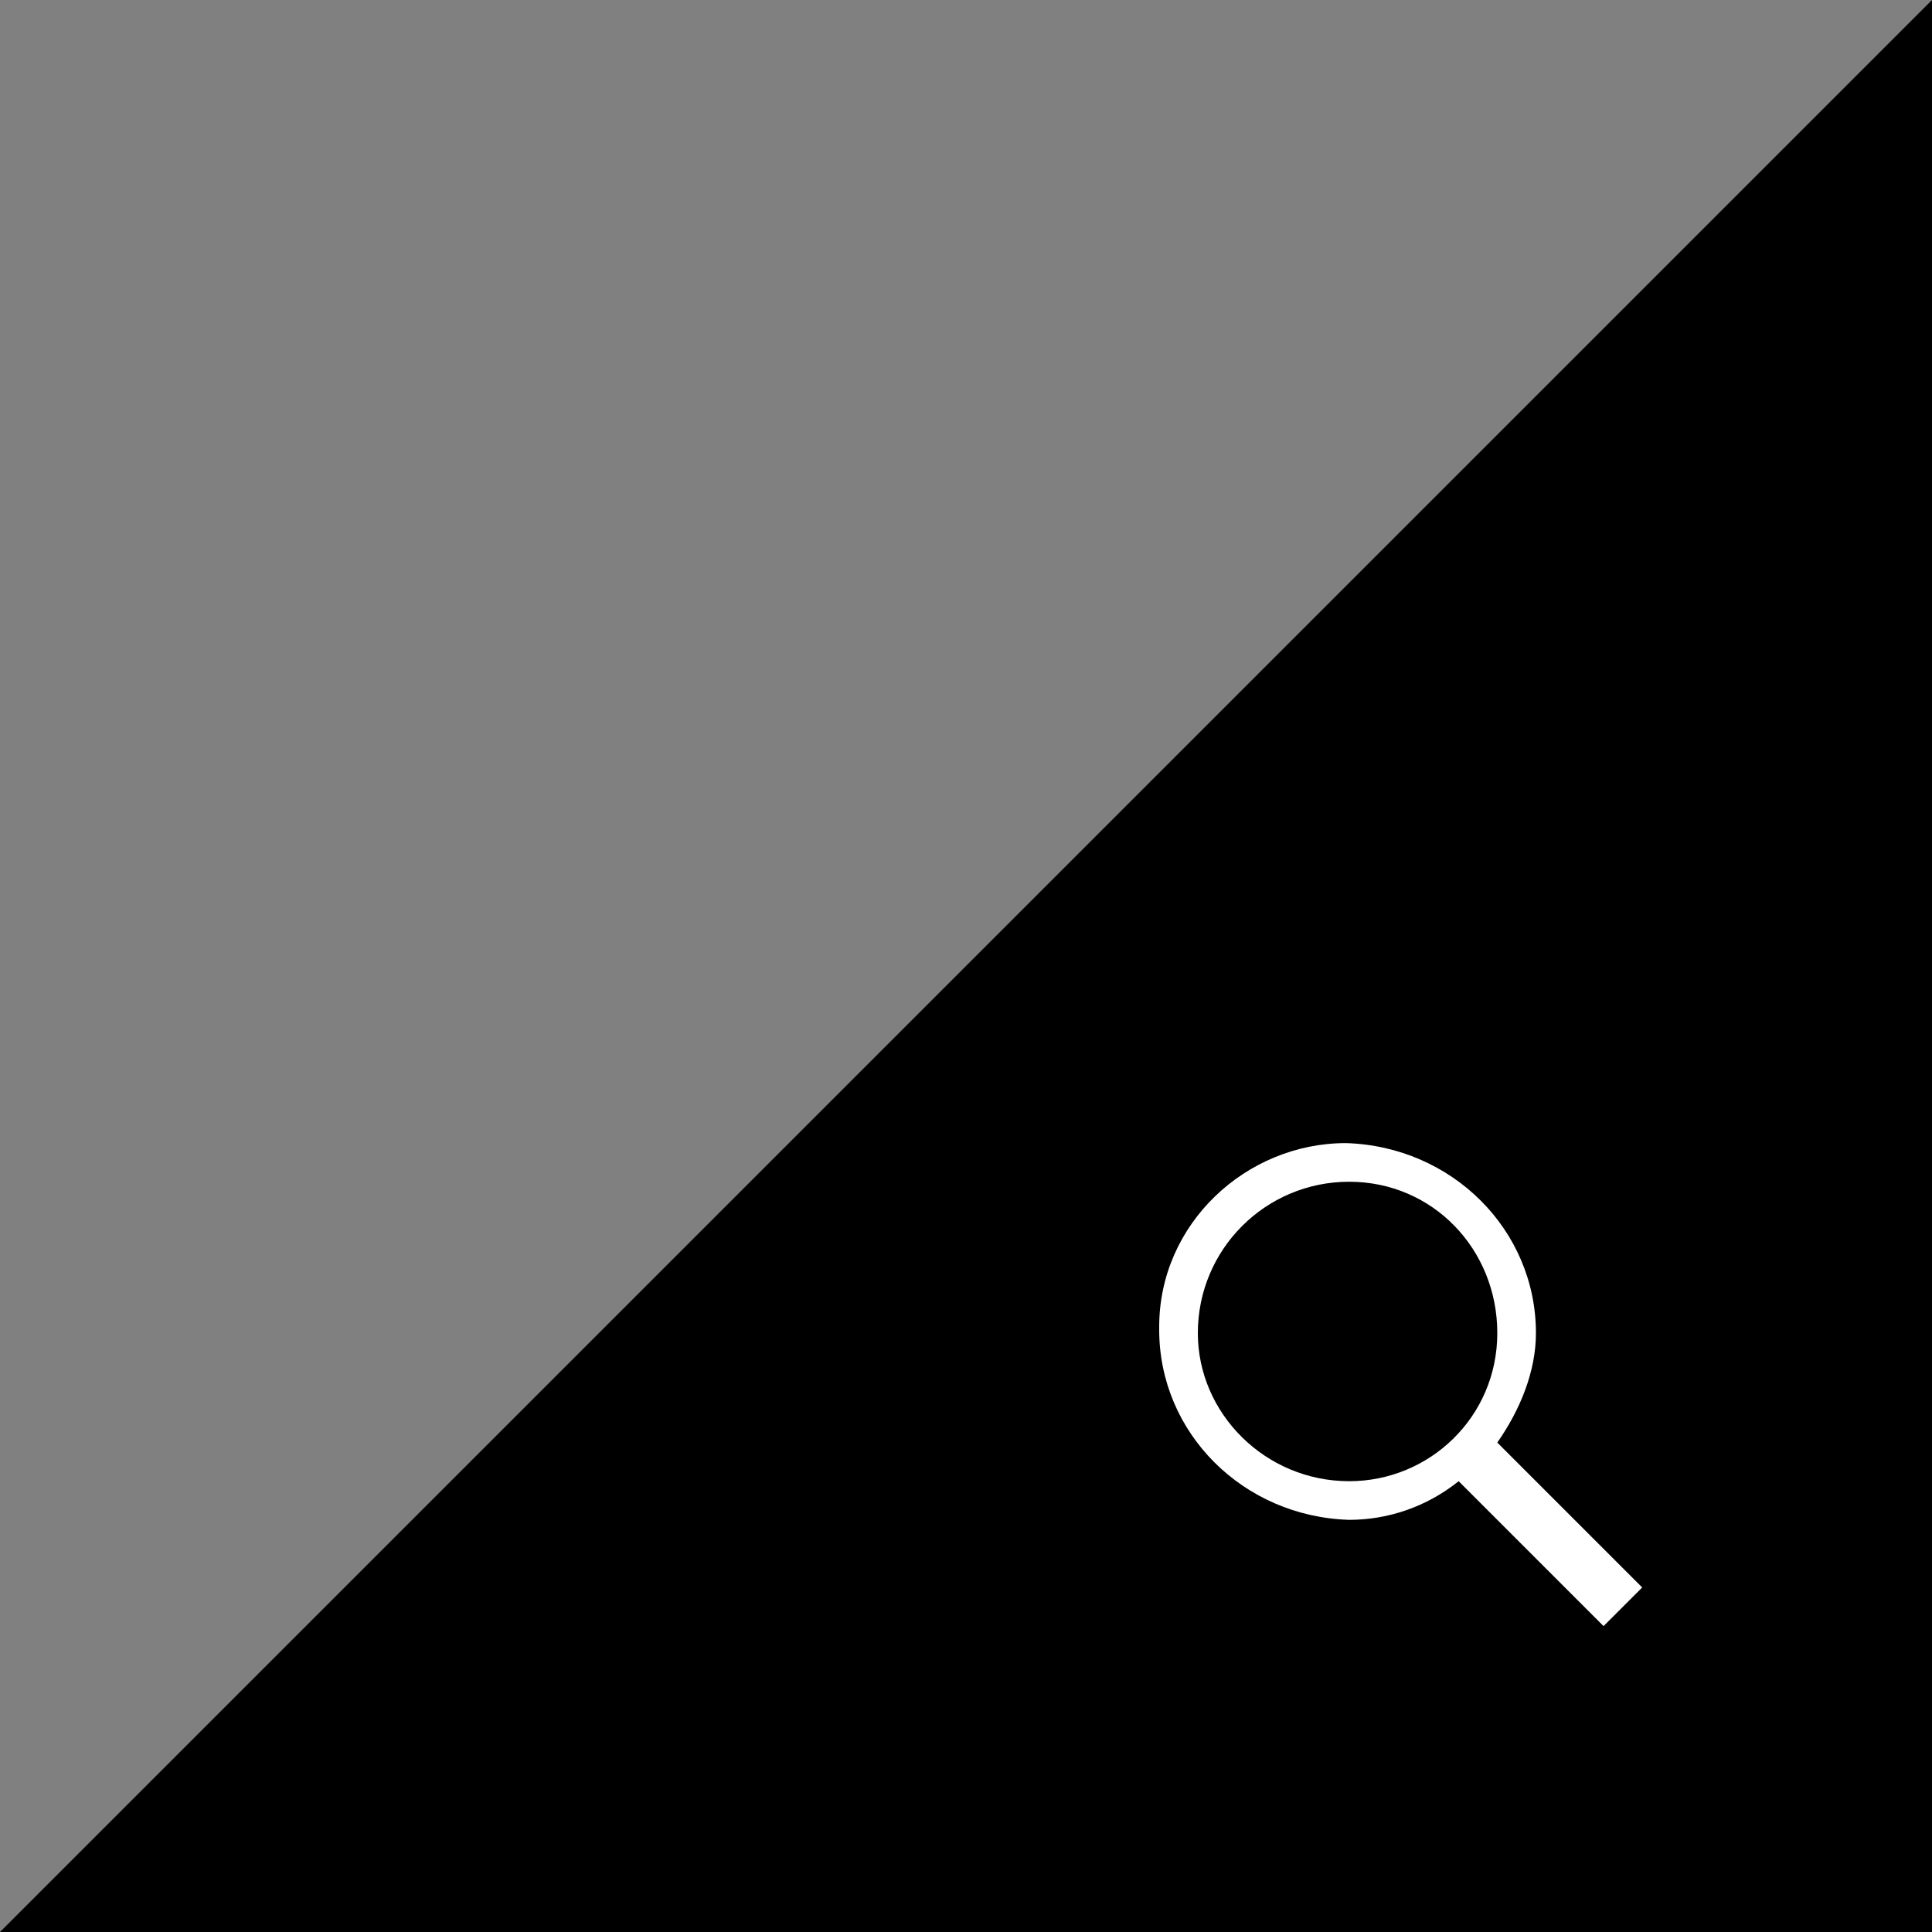 <?xml version="1.0" encoding="utf-8"?>
<!-- Generator: Adobe Illustrator 23.0.4, SVG Export Plug-In . SVG Version: 6.00 Build 0)  -->
<svg version="1.1" id="レイヤー_1" xmlns="http://www.w3.org/2000/svg" xmlns:xlink="http://www.w3.org/1999/xlink" x="0px"
	 y="0px" viewBox="0 0 60 60" style="enable-background:new 0 0 60 60;" xml:space="preserve">
<rect x="0" y="0" width="60" height="60" fill="#808080" stroke="none"/>
<style type="text/css">
	.st0{fill:#FFFFFF;}
</style>
<polygon points="0,60 60,60 60,0 "/>
<path id="icon_search" class="st0" d="M51,49.3l-4.5-4.5c0.7-1,1.2-2.2,1.2-3.4c0-3.2-2.6-5.8-5.9-5.9c-3.1,0-5.8,2.5-5.8,5.7v0.1
	c0,3.2,2.6,5.8,5.9,5.9c1.2,0,2.4-0.4,3.4-1.2l4.5,4.5L51,49.3z M37.2,41.4c0-2.6,2.1-4.7,4.7-4.7c2.6,0,4.6,2.1,4.6,4.7
	c0,2.6-2.1,4.6-4.6,4.6l0,0C39.3,46,37.2,43.9,37.2,41.4z"/>
</svg>
